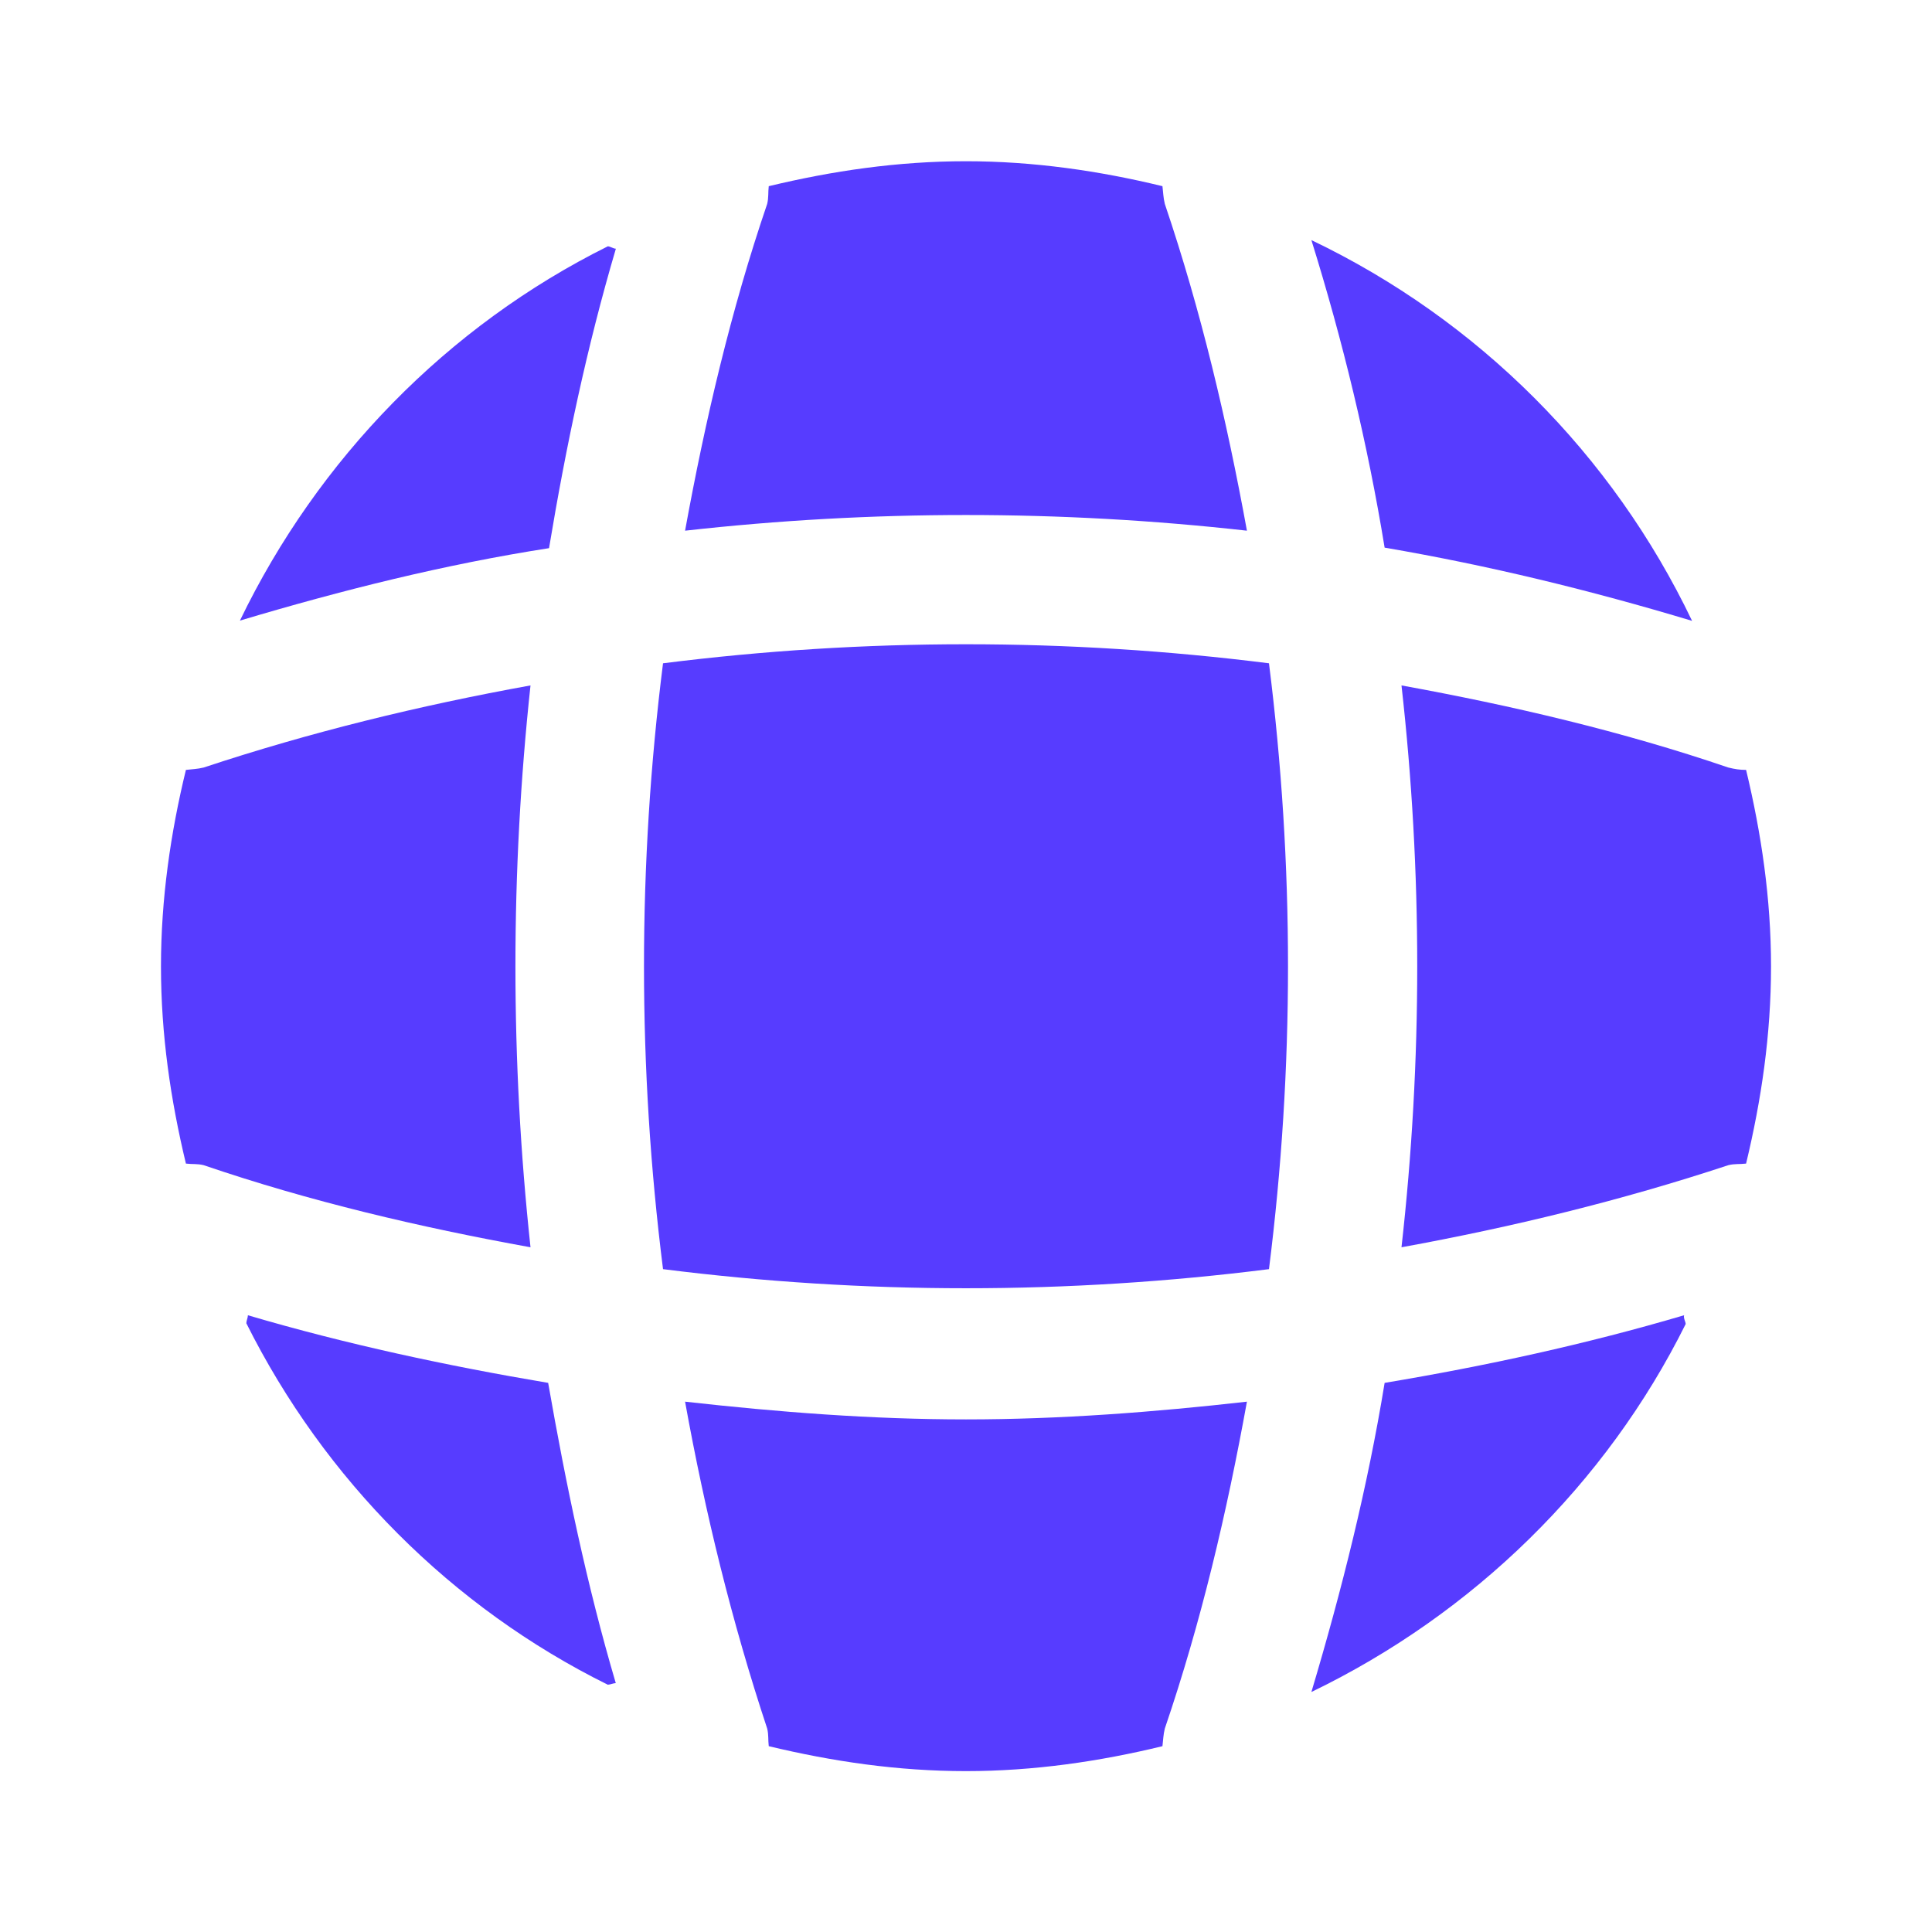 <svg width="22" height="22" viewBox="0 0 22 22" fill="none" xmlns="http://www.w3.org/2000/svg">
<path d="M7.012 19.166C6.985 19.166 6.948 19.184 6.921 19.184C5.142 18.304 3.694 16.847 2.805 15.068C2.805 15.041 2.823 15.004 2.823 14.977C3.942 15.307 5.097 15.554 6.242 15.747C6.444 16.902 6.682 18.047 7.012 19.166Z" fill="#573CFF"/>
<path d="M19.195 15.077C18.288 16.902 16.775 18.377 14.933 19.267C15.281 18.102 15.574 16.929 15.767 15.747C16.922 15.554 18.058 15.307 19.177 14.977C19.168 15.013 19.195 15.05 19.195 15.077Z" fill="#573CFF"/>
<path d="M19.268 7.07C18.113 6.722 16.949 6.438 15.767 6.236C15.574 5.054 15.29 3.88 14.933 2.734C16.83 3.642 18.361 5.173 19.268 7.07Z" fill="#573CFF"/>
<path d="M7.013 2.832C6.683 3.951 6.444 5.087 6.252 6.242C5.069 6.426 3.896 6.719 2.732 7.067C3.621 5.225 5.097 3.712 6.921 2.805C6.948 2.805 6.985 2.832 7.013 2.832Z" fill="#573CFF"/>
<path d="M14.199 6.043C12.072 5.805 9.927 5.805 7.801 6.043C8.03 4.788 8.323 3.532 8.736 2.322C8.754 2.248 8.745 2.193 8.754 2.12C9.478 1.946 10.221 1.836 11 1.836C11.77 1.836 12.522 1.946 13.237 2.12C13.246 2.193 13.246 2.248 13.264 2.322C13.677 3.541 13.97 4.788 14.199 6.043Z" fill="#573CFF"/>
<path d="M6.041 14.203C4.776 13.974 3.529 13.681 2.319 13.268C2.246 13.25 2.191 13.259 2.117 13.25C1.943 12.525 1.833 11.783 1.833 11.004C1.833 10.234 1.943 9.482 2.117 8.767C2.191 8.758 2.246 8.758 2.319 8.74C3.538 8.336 4.776 8.034 6.041 7.805C5.812 9.931 5.812 12.076 6.041 14.203Z" fill="#573CFF"/>
<path d="M20.167 11.004C20.167 11.783 20.057 12.525 19.883 13.25C19.809 13.259 19.754 13.25 19.681 13.268C18.462 13.671 17.215 13.974 15.959 14.203C16.198 12.076 16.198 9.931 15.959 7.805C17.215 8.034 18.471 8.327 19.681 8.74C19.754 8.758 19.809 8.767 19.883 8.767C20.057 9.491 20.167 10.234 20.167 11.004Z" fill="#573CFF"/>
<path d="M14.199 15.961C13.97 17.226 13.677 18.473 13.264 19.683C13.246 19.756 13.246 19.811 13.237 19.884C12.522 20.058 11.77 20.168 11 20.168C10.221 20.168 9.478 20.058 8.754 19.884C8.745 19.811 8.754 19.756 8.736 19.683C8.332 18.463 8.03 17.226 7.801 15.961C8.864 16.08 9.927 16.163 11 16.163C12.072 16.163 13.145 16.08 14.199 15.961Z" fill="#573CFF"/>
<path d="M14.45 14.452C12.157 14.742 9.843 14.742 7.55 14.452C7.261 12.16 7.261 9.846 7.55 7.553C9.843 7.264 12.157 7.264 14.45 7.553C14.739 9.846 14.739 12.16 14.45 14.452Z" fill="#573CFF"/>
</svg>
